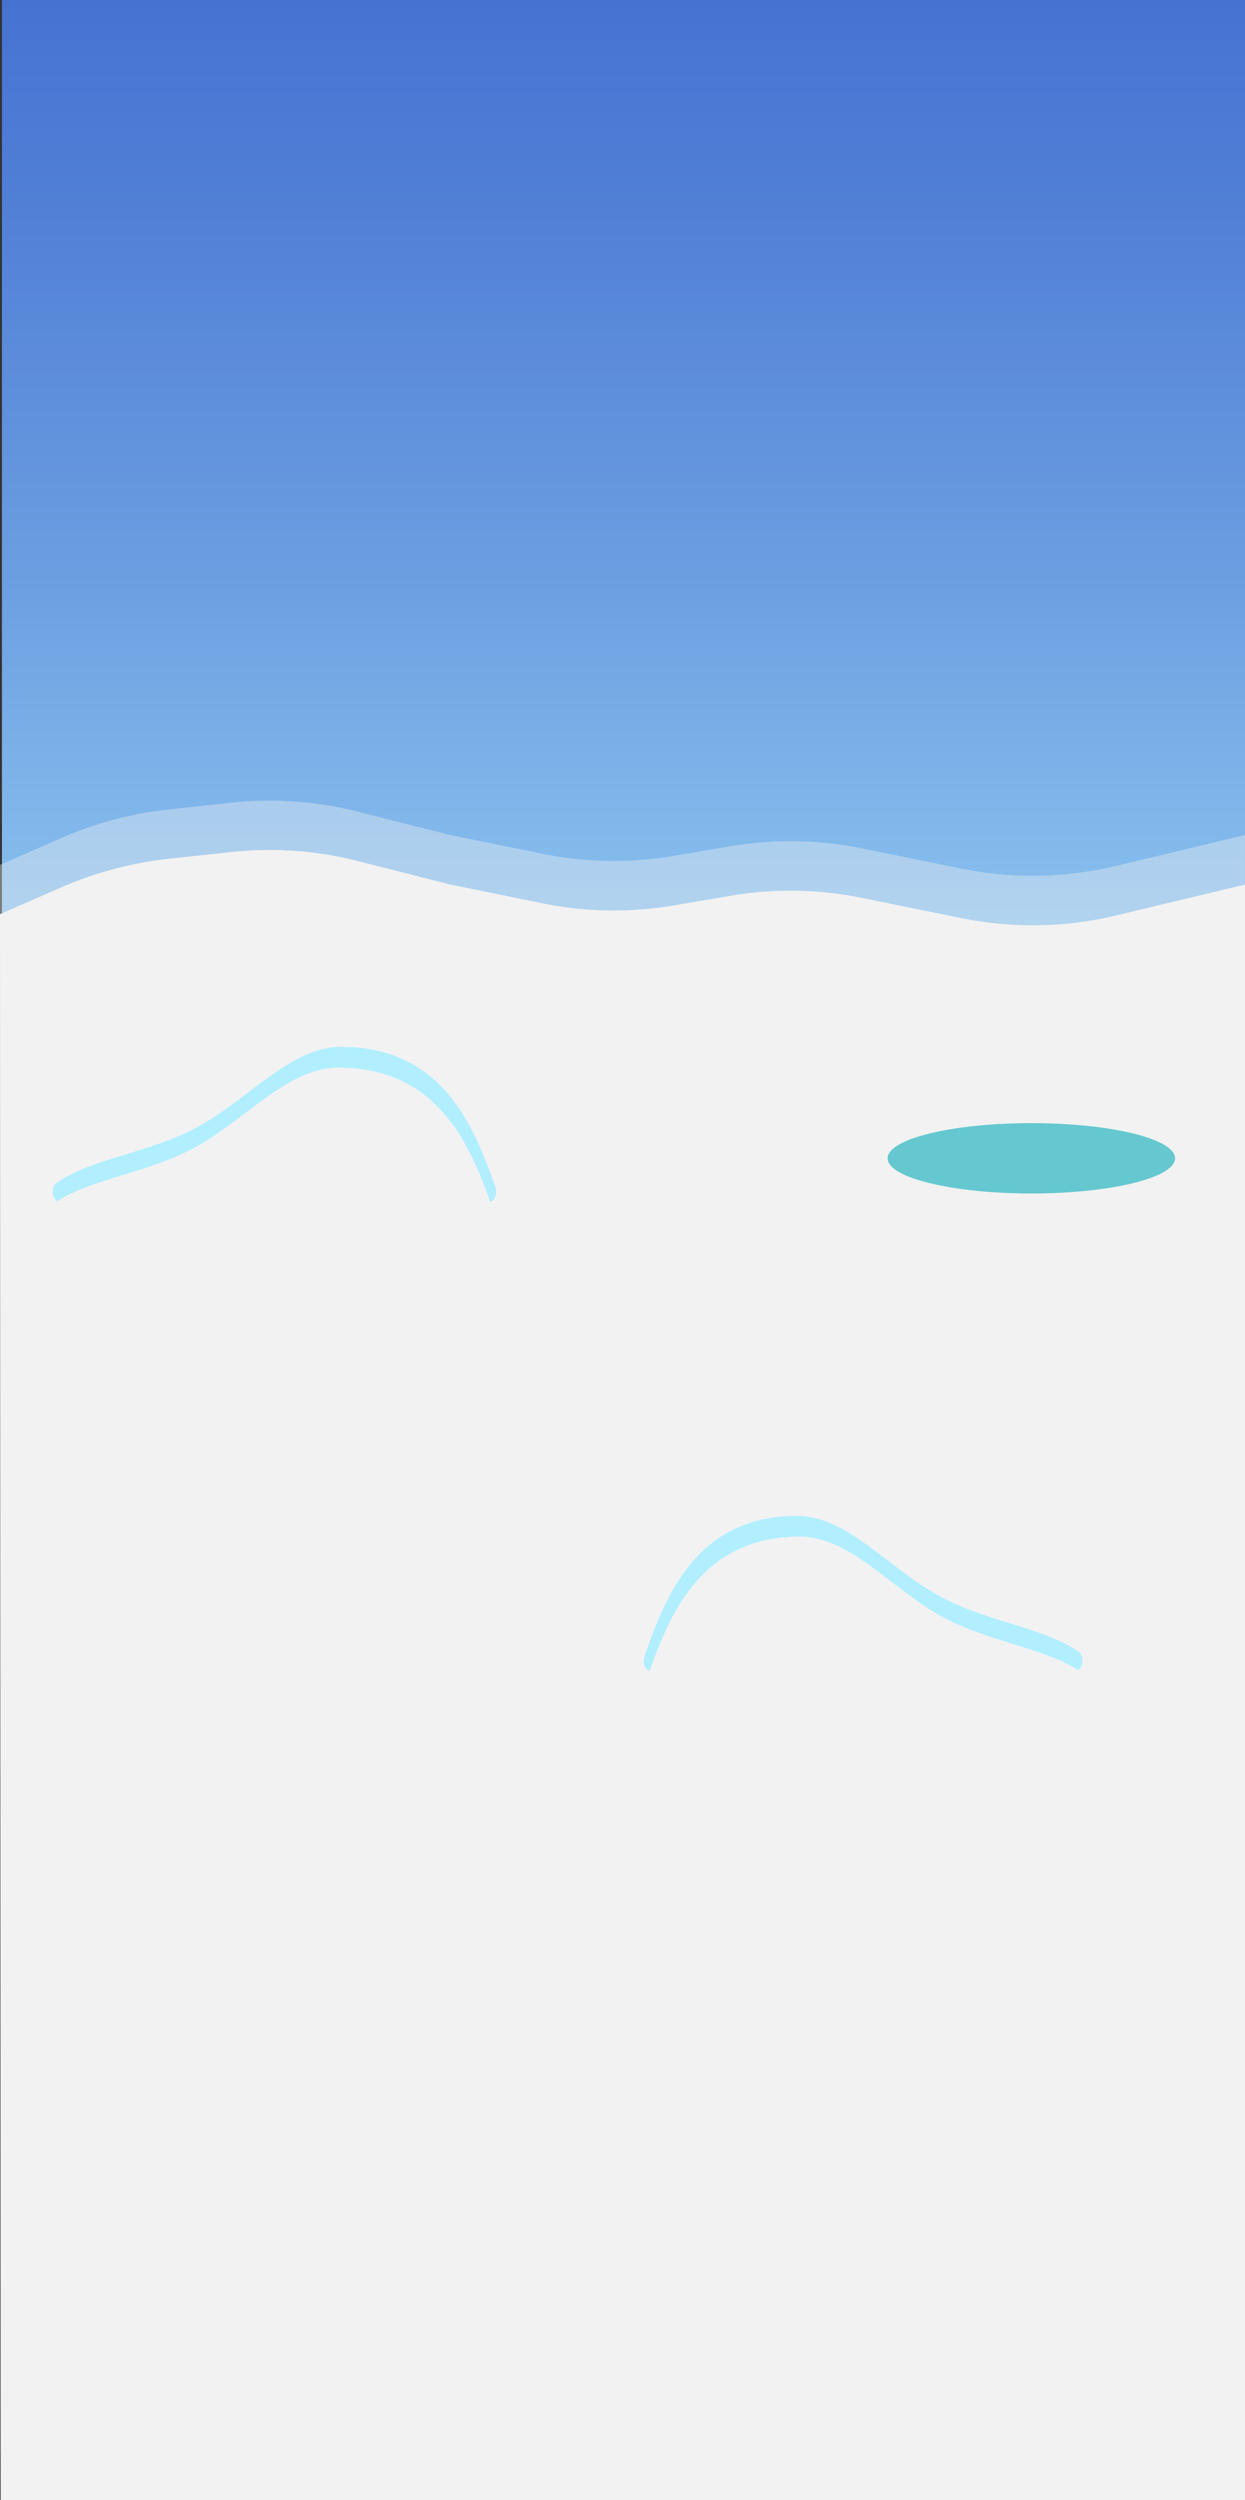 <svg xmlns="http://www.w3.org/2000/svg" xmlns:xlink="http://www.w3.org/1999/xlink" viewBox="0 0 320.5 643.24"><rect x="0" y="0" width="320.5" height="643.24" fill="#333333" stroke="none"/><defs><style>.cls-1{isolation:isolate;}.cls-2{fill:url(#linear-gradient);}.cls-3,.cls-4{fill:#f2f2f2;}.cls-3{opacity:0.38;mix-blend-mode:overlay;}.cls-5{fill:#65c8d0;}.cls-6{fill:#b1efff;}</style><linearGradient id="linear-gradient" x1="160.5" x2="160.5" y2="642.57" gradientUnits="userSpaceOnUse"><stop offset="0" stop-color="#4673d2"/><stop offset="0.08" stop-color="#507fd6"/><stop offset="0.23" stop-color="#6b9ee1"/><stop offset="0.43" stop-color="#96d0f4"/><stop offset="0.54" stop-color="#b1efff"/></linearGradient></defs><title>Asset 18</title><g class="cls-1"><g id="Layer_2" data-name="Layer 2"><g id="Seal"><rect class="cls-2" x="0.5" width="320" height="642.57"/><path class="cls-3" d="M320.5,630.55H.17L0,222.5l15.36-6.72a95.43,95.43,0,0,1,28-7.52l16.17-1.75a92.13,92.13,0,0,1,32.63,2.33l23.82,6,23.61,4.81a91.91,91.91,0,0,0,33.84.55l14.63-2.48a91.8,91.8,0,0,1,33.78.54l25.65,5.21a91.94,91.94,0,0,0,39.89-.71l33.1-7.92Z"/><path class="cls-4" d="M320.5,643.24H.17L0,235.19l15.36-6.72a95.43,95.43,0,0,1,28-7.52l16.17-1.75a92.13,92.13,0,0,1,32.63,2.33L116,227.58l23.61,4.81a91.91,91.91,0,0,0,33.84.55l14.63-2.49a92,92,0,0,1,33.78.55l25.65,5.21a92.1,92.1,0,0,0,39.89-.71l33.1-7.92Z"/><ellipse class="cls-5" cx="265.5" cy="298" rx="37" ry="9.05"/><path class="cls-6" d="M15.71,309.33c-2.2,0-3-3.79-1-5.12,8.73-6,22.72-7.5,34.75-13.54,14-7.06,24.92-21.34,38.41-21.34,25.73,0,34.07,20,39.69,36.16.63,1.81-.4,3.84-1.94,3.84Z"/><path class="cls-4" d="M14.93,314.67c-2.2,0-3-3.8-1-5.13,8.72-6,22.71-7.5,34.74-13.54,14-7.05,24.92-21.33,38.42-21.33,25.72,0,34.06,20,39.68,36.15.63,1.81-.4,3.85-1.94,3.85Z"/><path class="cls-6" d="M276.57,430c2.17,0,2.94-3.8,1-5.12-8.64-6-22.48-7.5-34.39-13.55-13.9-7.05-24.66-21.33-38-21.33-25.46,0-33.72,20-39.28,36.16-.63,1.8.39,3.84,1.92,3.84Z"/><path class="cls-4" d="M277.34,435.33c2.17,0,2.94-3.79,1-5.12-8.64-6-22.48-7.5-34.39-13.54-13.9-7.06-24.66-21.34-38-21.34-25.46,0-33.72,20-39.28,36.16-.63,1.81.4,3.84,1.92,3.84Z"/></g></g></g></svg>